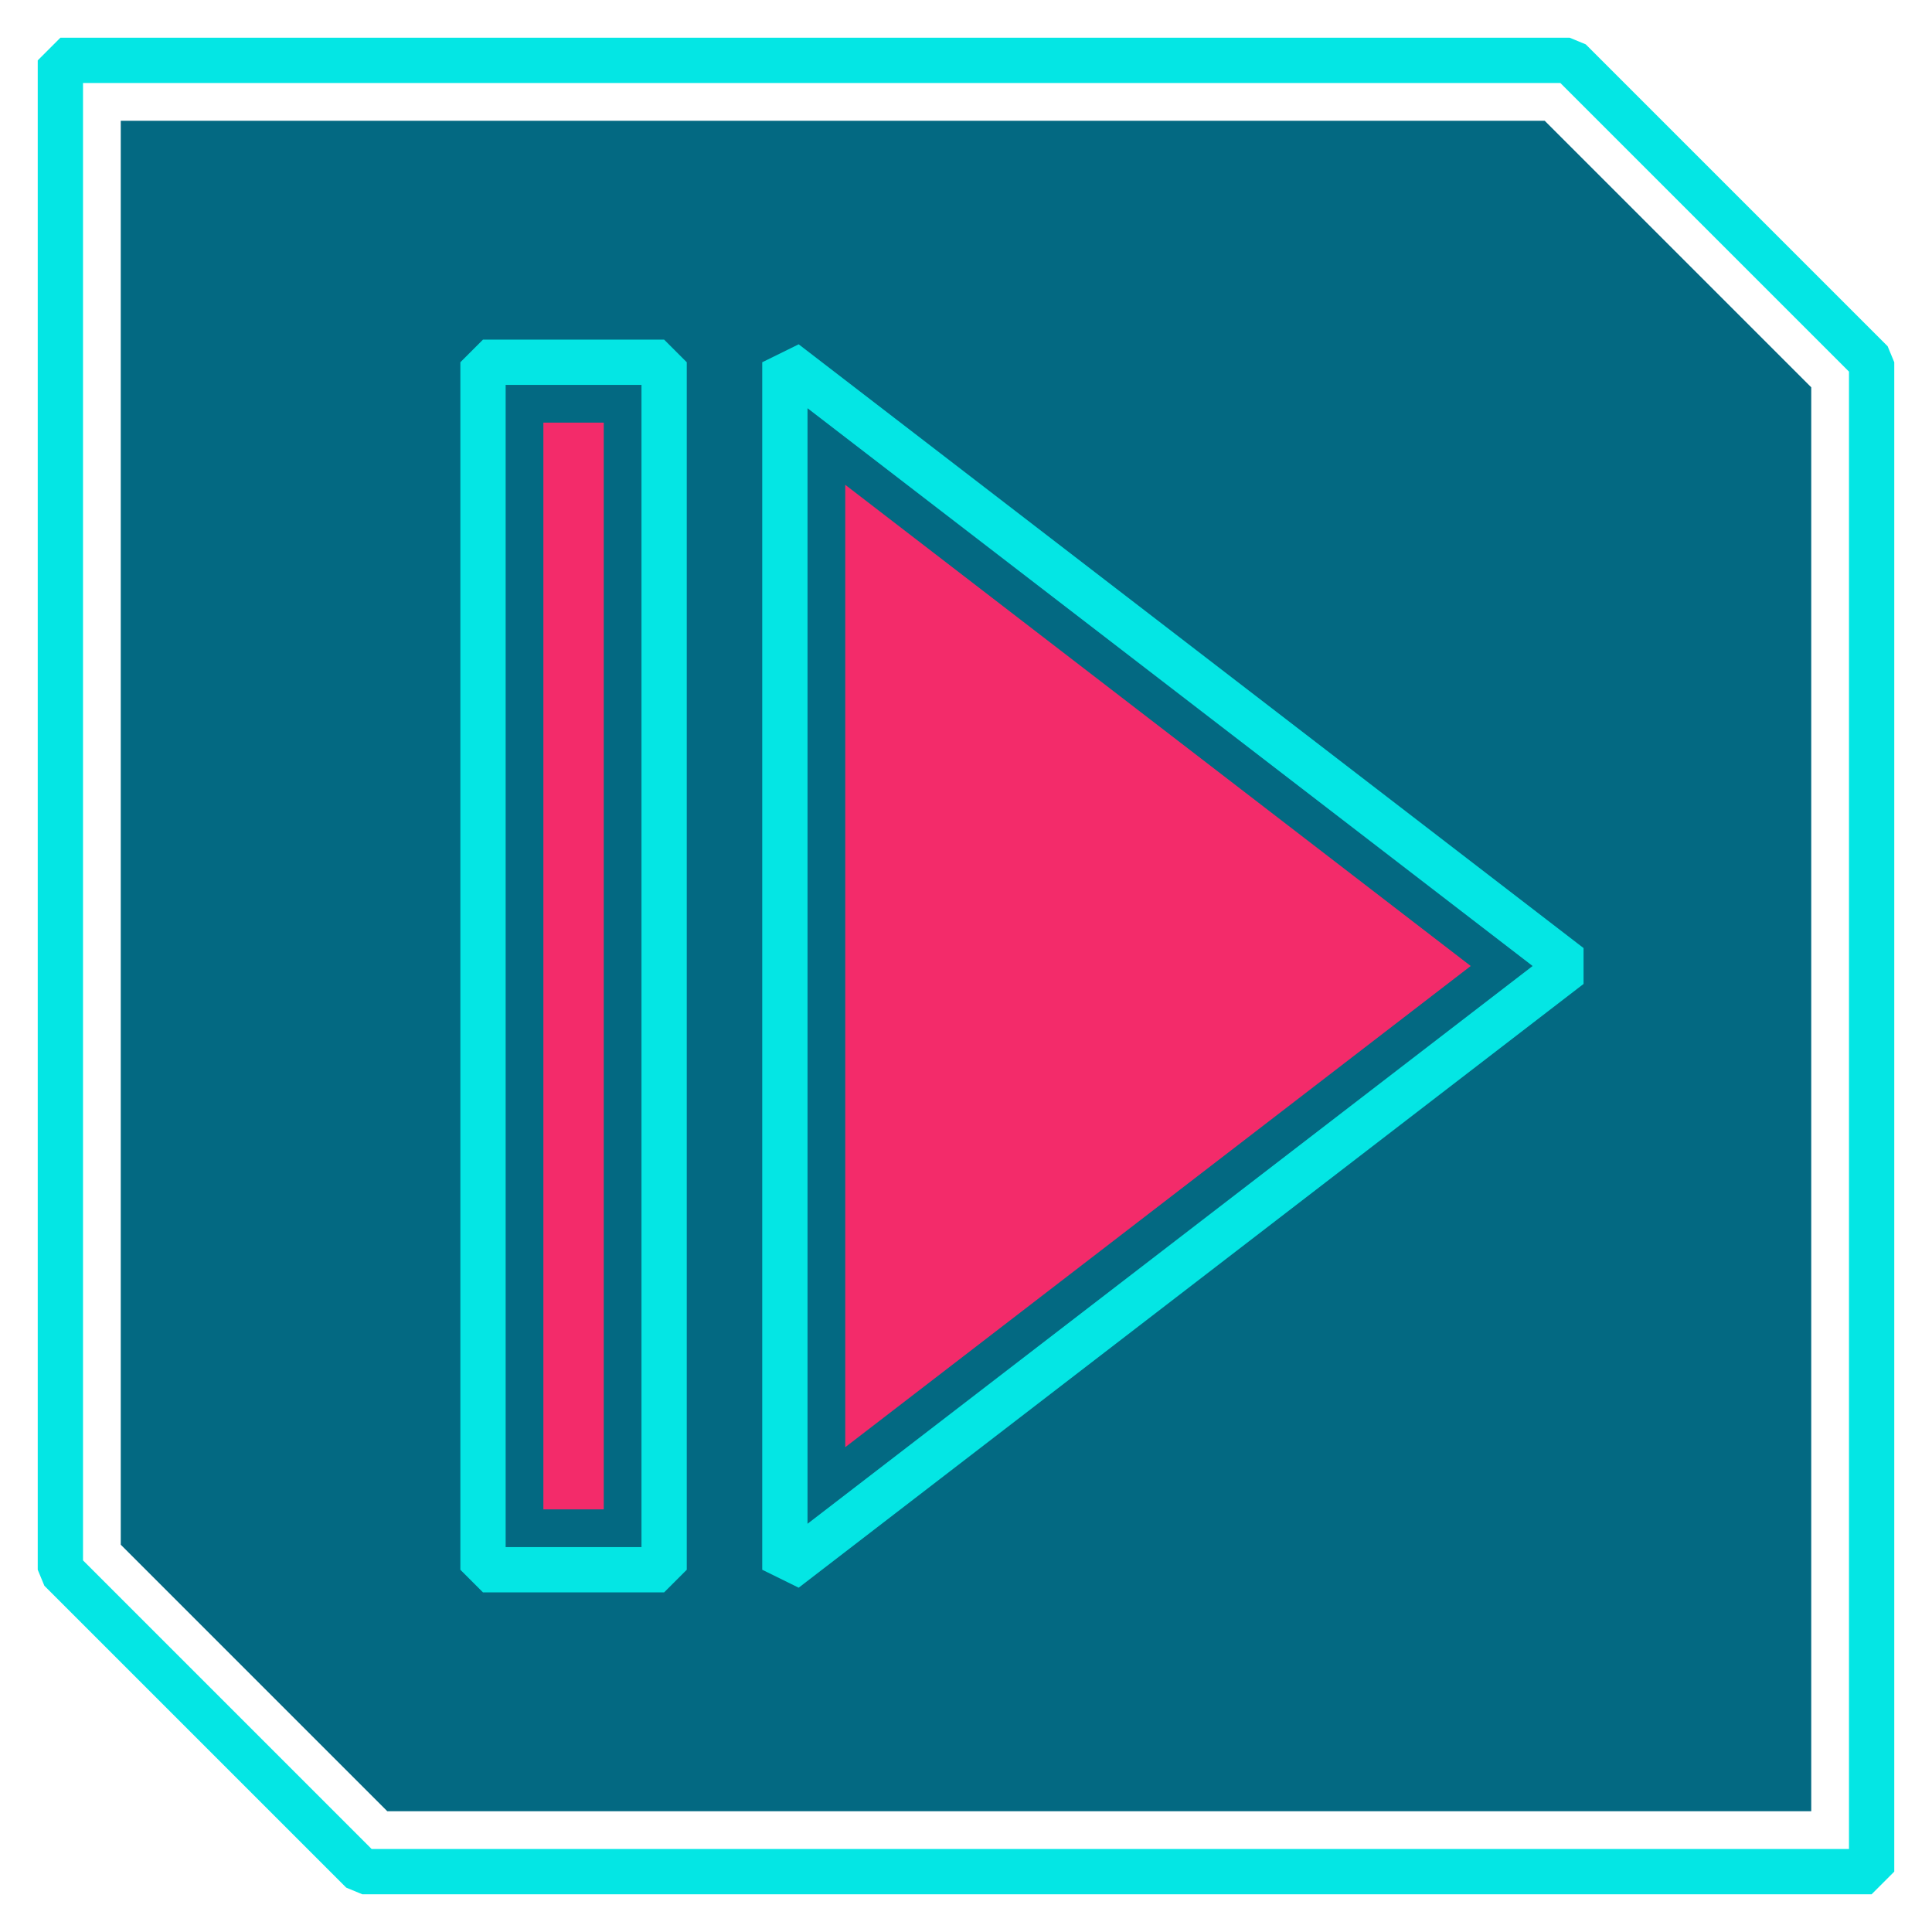<svg xmlns="http://www.w3.org/2000/svg" viewBox="0 0 64 64"><defs><style>.cls-1{fill:#036982;}.cls-2{fill:none;stroke:#04e6e4;stroke-linejoin:bevel;stroke-width:1.5px;}.cls-3{fill:#f32b6a;}</style></defs><g id="media-seek-forward"><polygon class="cls-1" points="12.83 60 4 51.17 4 4 51.17 4 60 12.83 60 60 12.83 60"/><polygon class="cls-2" points="62 12 62 62 12 62 2 52 2 2 52 2 62 12"/><polygon class="cls-2" points="26 52 26 12 52 32 26 52"/><polygon class="cls-3" points="48.72 32 28 47.94 28 16.06 48.72 32"/><rect class="cls-2" x="-1" y="29" width="40" height="6" transform="translate(51 13) rotate(90)"/><rect class="cls-3" x="1" y="31" width="36" height="2" transform="translate(-13 51) rotate(-90)"/></g></svg>